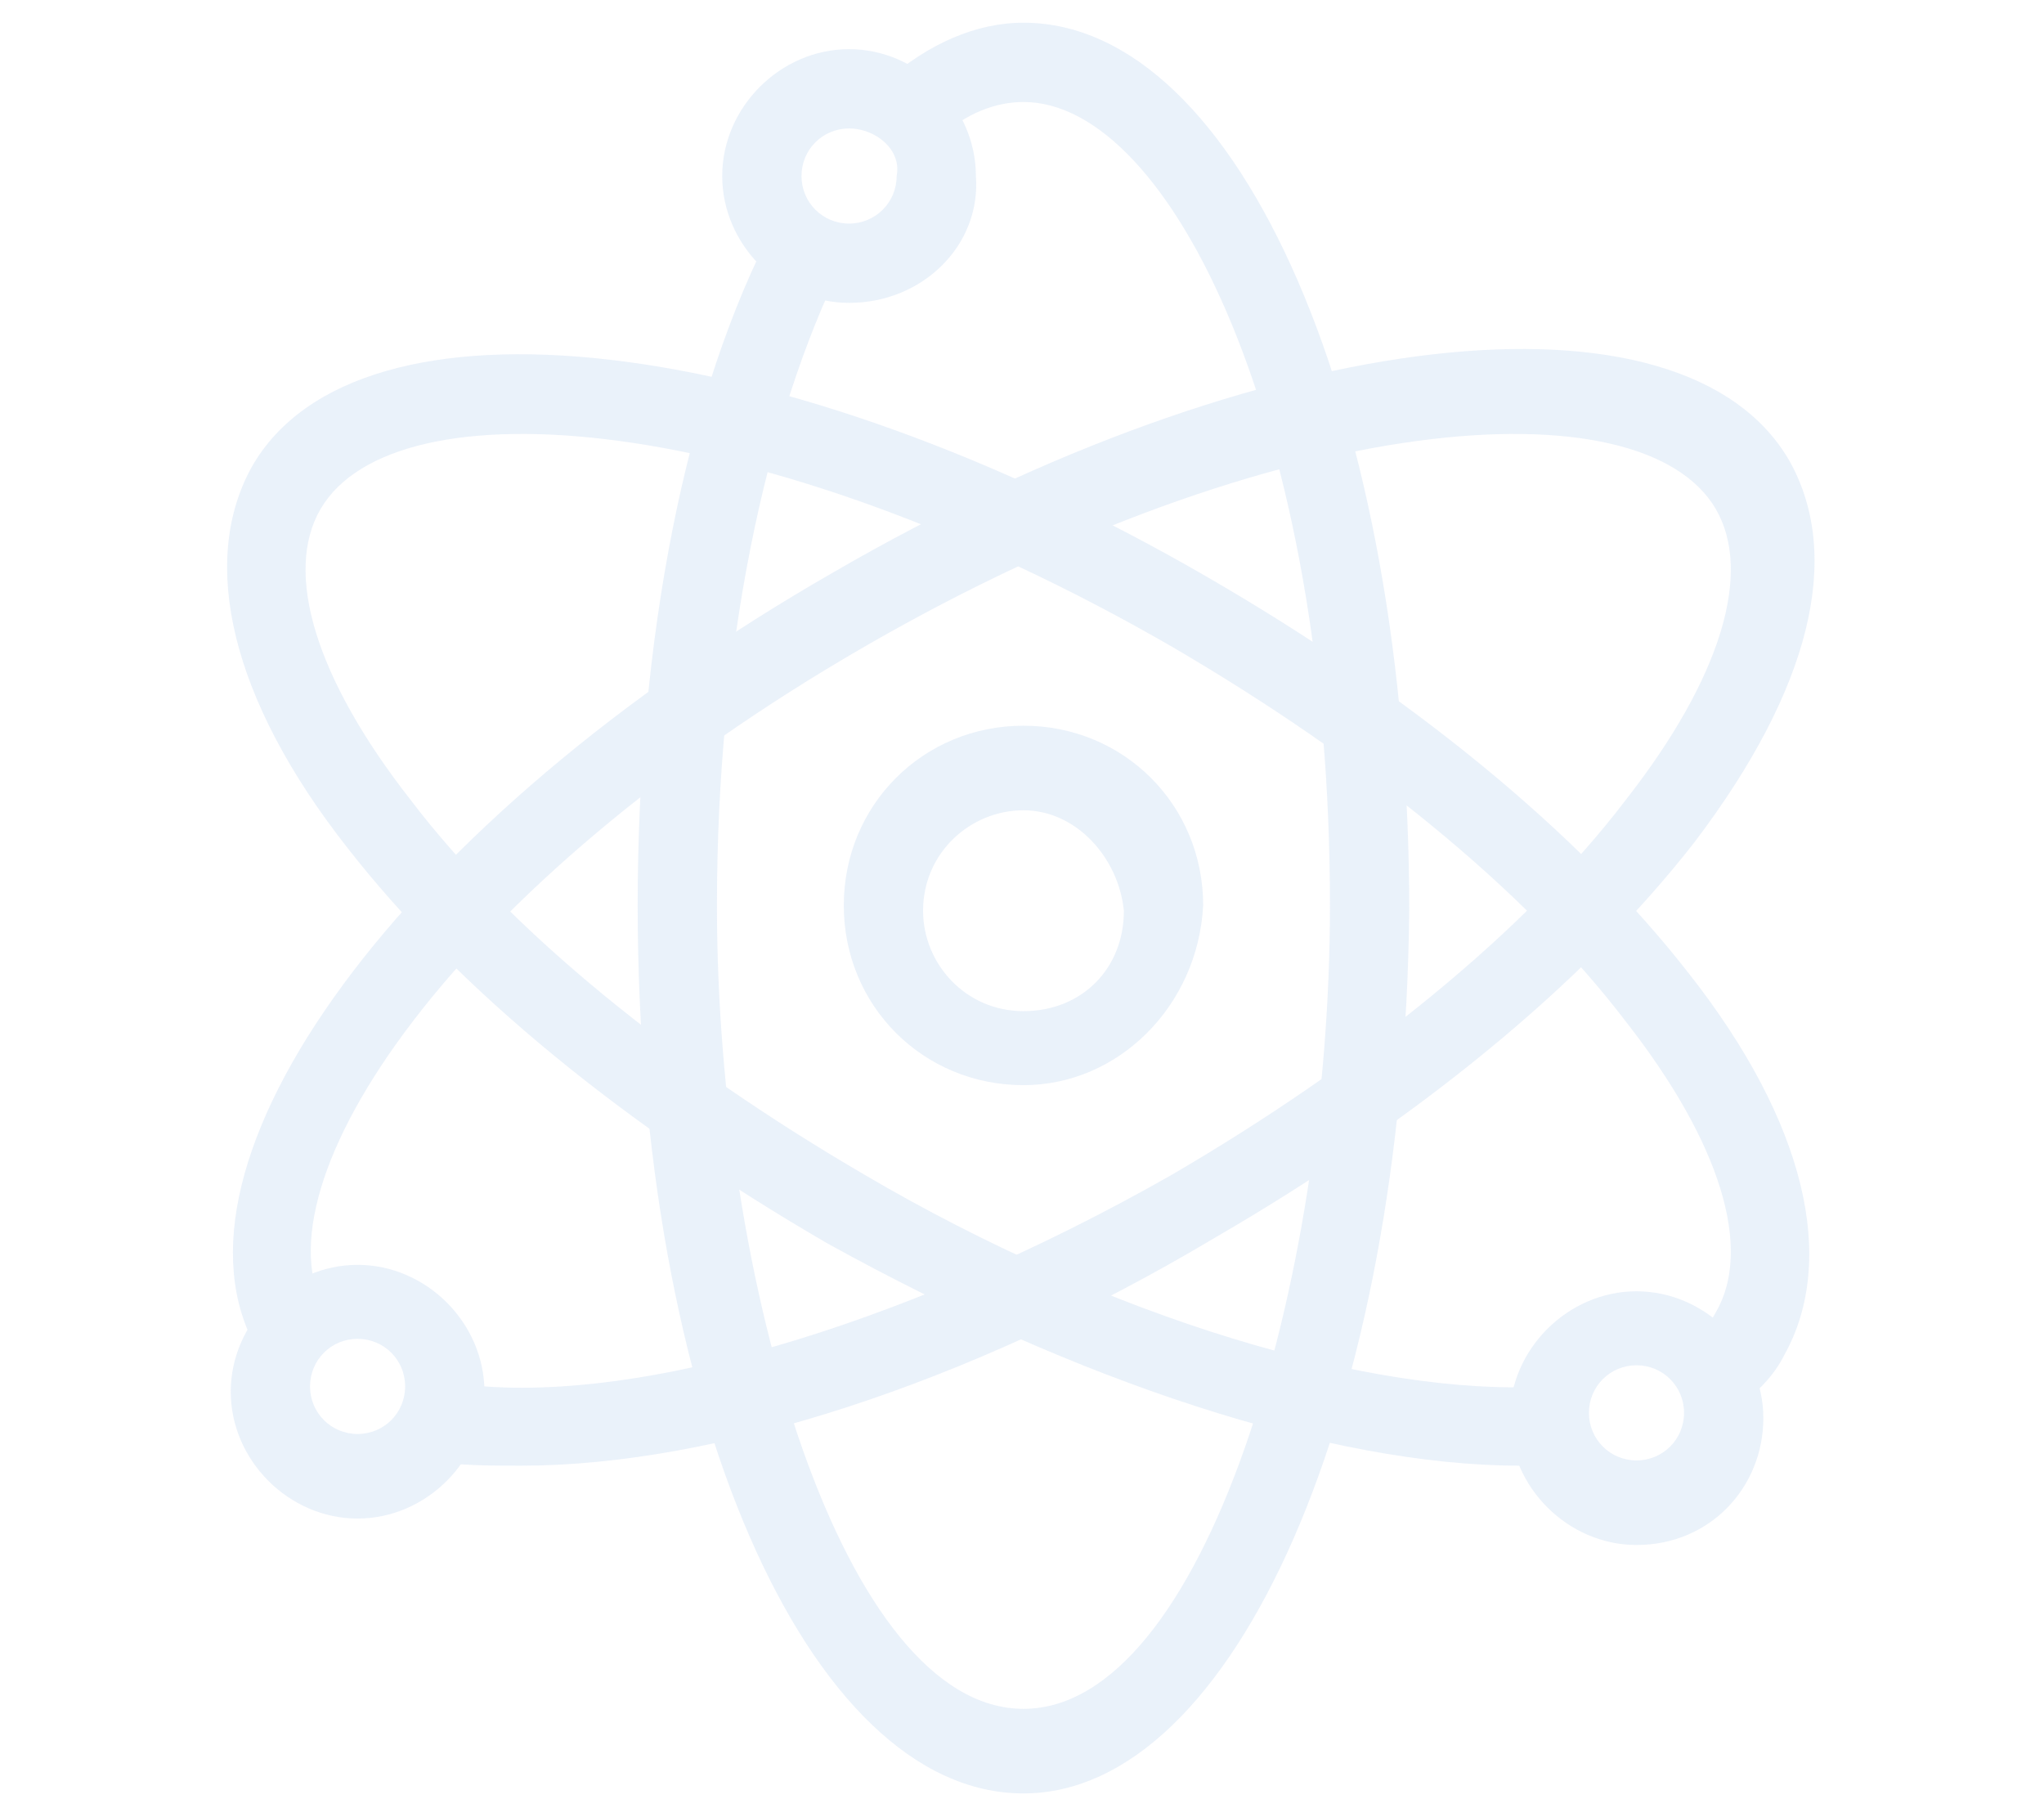 <svg width="90" height="80" viewBox="0 0 90 80" fill="none" xmlns="http://www.w3.org/2000/svg">
<g opacity="0.3">
<path d="M45.065 47.773C40.644 47.773 37.153 44.282 37.153 39.861C37.153 35.44 40.644 31.949 45.065 31.949C49.486 31.949 52.977 35.44 52.977 39.861C52.744 44.282 49.254 47.773 45.065 47.773ZM45.065 35.672C42.738 35.672 40.644 37.534 40.644 40.094C40.644 42.421 42.505 44.515 45.065 44.515C47.625 44.515 49.486 42.653 49.486 40.094C49.254 37.767 47.392 35.672 45.065 35.672Z" fill="#BAD2EE"/>
<path d="M45.064 78.954C35.523 78.954 28.077 61.734 28.077 39.86C28.077 28.226 30.171 17.289 34.127 9.842L37.152 11.471C33.662 18.452 31.568 28.691 31.568 39.86C31.568 56.614 37.152 75.23 45.064 75.23C52.976 75.23 58.56 56.614 58.56 39.86C58.56 18.918 51.58 4.49 45.064 4.49C43.901 4.49 42.504 4.956 41.341 6.119L39.014 3.56C40.876 1.931 42.97 1 45.064 1C54.605 1 62.051 18.22 62.051 40.093C61.818 61.967 54.372 78.954 45.064 78.954Z" fill="#BAD2EE"/>
<path d="M22.959 64.526C21.562 64.526 20.166 64.526 18.77 64.293L19.468 60.803C27.147 62.199 39.713 58.476 51.58 51.728C59.957 46.841 67.171 41.024 71.592 35.206C75.781 29.854 77.177 25.2 75.548 22.408C72.29 16.823 56.234 17.987 38.084 28.458C19.933 38.929 11.091 52.193 14.349 57.778L11.324 59.407C6.67 51.263 17.607 36.137 36.688 25.2C55.536 14.264 74.152 12.169 78.806 20.314C81.133 24.502 79.737 30.32 74.617 37.068C69.731 43.351 62.284 49.401 53.442 54.52C42.505 61.036 31.336 64.526 22.959 64.526Z" fill="#BAD2EE"/>
<path d="M66.938 64.526C58.561 64.526 47.392 60.803 36.455 54.753C27.612 49.633 20.166 43.583 15.279 37.3C10.16 30.785 8.764 24.735 11.091 20.546C15.745 12.402 34.361 14.496 53.209 25.433C62.051 30.552 69.498 36.602 74.384 42.885C79.504 49.401 80.9 55.451 78.573 59.639C78.108 60.57 77.409 61.268 76.479 61.966L74.384 59.174C74.85 58.709 75.315 58.243 75.548 57.778C77.177 54.985 75.781 50.331 71.592 44.979C67.171 39.162 59.957 33.344 51.58 28.458C33.43 17.986 17.374 16.823 14.116 22.408C12.487 25.2 13.883 29.854 18.072 35.206C22.493 41.023 29.706 46.841 38.084 51.728C48.788 58.01 60.422 61.501 68.102 61.035L68.334 64.526C67.869 64.526 67.403 64.526 66.938 64.526Z" fill="#BAD2EE"/>
<path d="M37.385 13.334C34.36 13.334 31.8 10.774 31.8 7.749C31.8 4.724 34.36 2.164 37.385 2.164C40.41 2.164 42.97 4.724 42.97 7.749C43.203 10.774 40.643 13.334 37.385 13.334ZM37.385 5.655C36.222 5.655 35.291 6.585 35.291 7.749C35.291 8.912 36.222 9.843 37.385 9.843C38.549 9.843 39.48 8.912 39.48 7.749C39.712 6.585 38.549 5.655 37.385 5.655Z" fill="#BAD2EE"/>
<path d="M15.745 66.853C12.72 66.853 10.16 64.293 10.16 61.268C10.16 58.243 12.72 55.684 15.745 55.684C18.77 55.684 21.33 58.243 21.33 61.268C21.33 64.293 18.77 66.853 15.745 66.853ZM15.745 58.941C14.582 58.941 13.651 59.872 13.651 61.036C13.651 62.199 14.582 63.13 15.745 63.13C16.909 63.13 17.839 62.199 17.839 61.036C17.839 59.872 16.909 58.941 15.745 58.941Z" fill="#BAD2EE"/>
<path d="M72.057 68.017C69.032 68.017 66.472 65.457 66.472 62.432C66.472 59.407 69.032 56.848 72.057 56.848C75.082 56.848 77.642 59.407 77.642 62.432C77.642 65.457 75.315 68.017 72.057 68.017ZM72.057 60.105C70.893 60.105 69.963 61.036 69.963 62.2C69.963 63.363 70.893 64.294 72.057 64.294C73.22 64.294 74.151 63.363 74.151 62.2C74.151 61.036 73.22 60.105 72.057 60.105Z" fill="#BAD2EE"/>
</g>
</svg>
